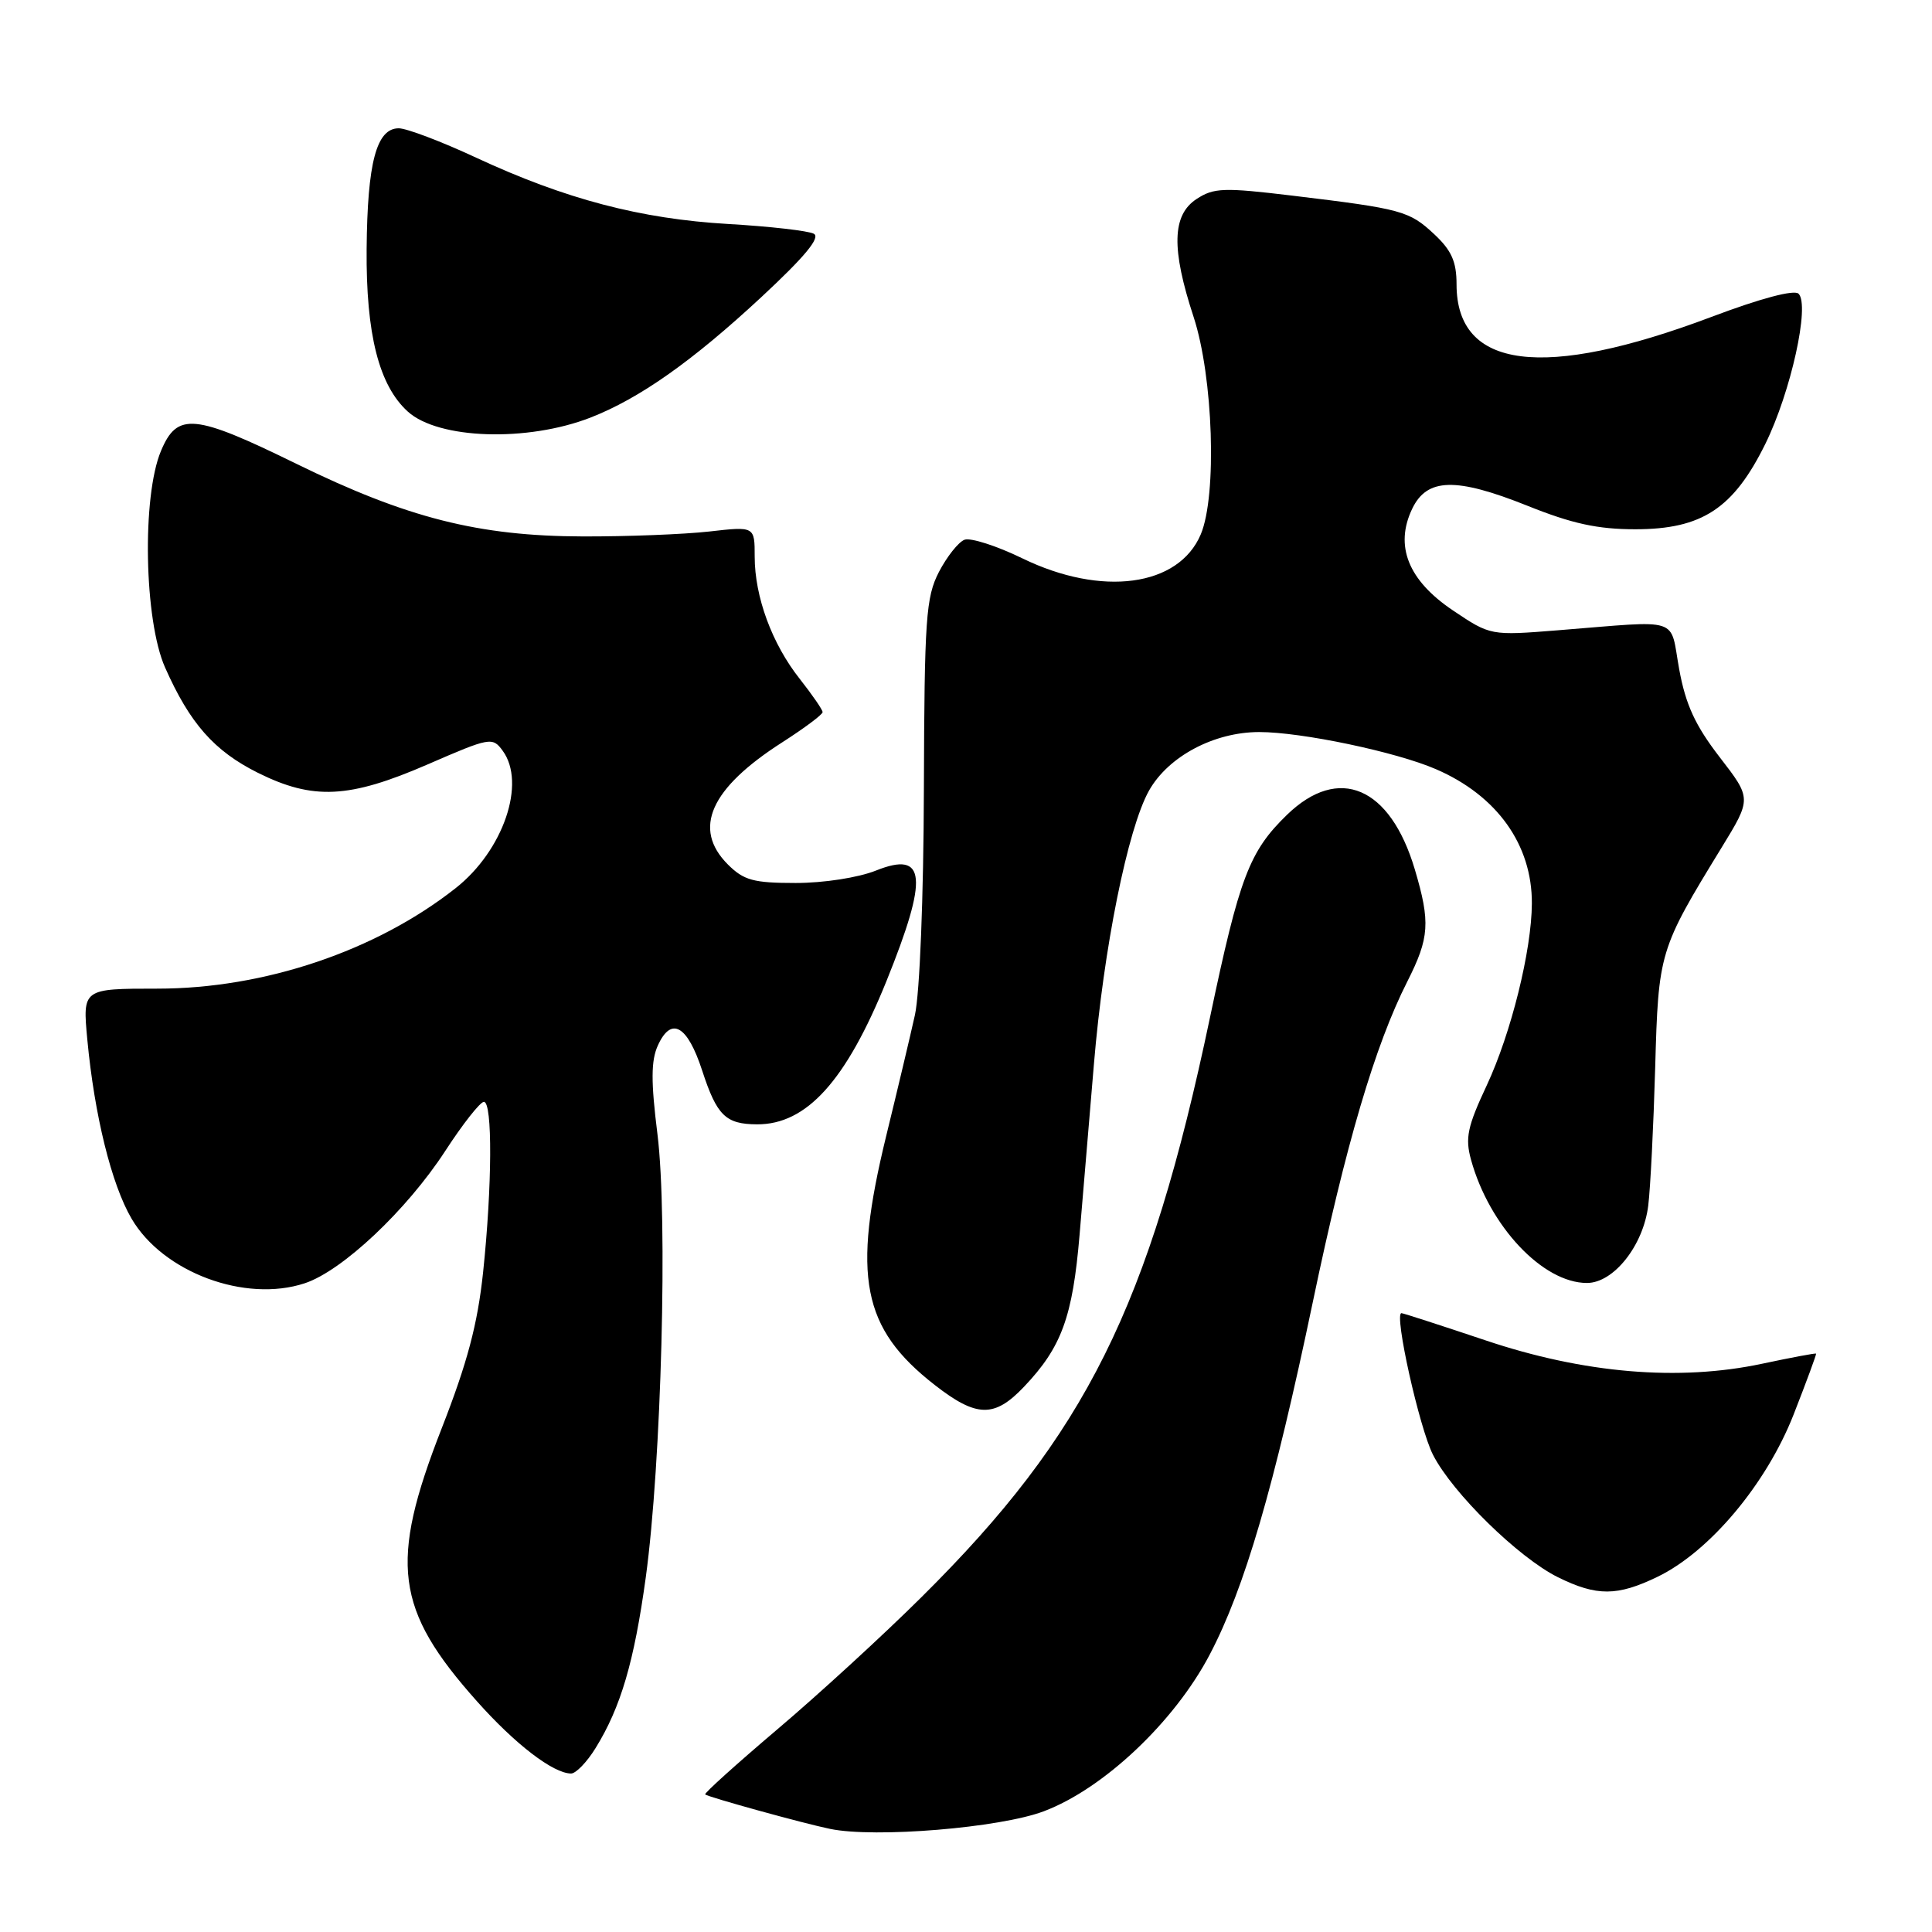 <?xml version="1.0" encoding="UTF-8" standalone="no"?>
<!DOCTYPE svg PUBLIC "-//W3C//DTD SVG 1.1//EN" "http://www.w3.org/Graphics/SVG/1.1/DTD/svg11.dtd" >
<svg xmlns="http://www.w3.org/2000/svg" xmlns:xlink="http://www.w3.org/1999/xlink" version="1.1" viewBox="0 0 256 256">
 <g >
 <path fill="currentColor"
d=" M 138.32 240.00 C 146.24 237.01 155.62 228.15 160.29 219.25 C 164.91 210.46 168.80 197.15 173.96 172.50 C 178.32 151.64 182.20 138.49 186.48 130.05 C 189.41 124.25 189.55 122.21 187.47 115.20 C 184.21 104.24 177.39 101.32 170.54 107.96 C 165.54 112.81 164.24 116.21 160.33 134.82 C 152.25 173.25 143.91 190.01 122.10 211.63 C 117.04 216.66 108.45 224.53 103.02 229.13 C 97.60 233.73 93.28 237.62 93.44 237.77 C 93.78 238.11 106.52 241.63 110.00 242.34 C 115.95 243.57 132.51 242.20 138.32 240.00 Z  M 78.91 231.64 C 82.26 226.23 84.03 220.19 85.57 209.00 C 87.64 193.86 88.50 161.46 87.12 150.32 C 86.24 143.30 86.26 140.53 87.17 138.53 C 88.94 134.63 91.09 135.85 93.05 141.88 C 94.99 147.82 96.15 148.96 100.30 148.98 C 106.87 149.02 112.11 143.22 117.46 130.00 C 123.04 116.18 122.72 112.70 116.08 115.35 C 113.73 116.29 109.16 117.00 105.43 117.00 C 99.84 117.00 98.56 116.65 96.45 114.55 C 91.72 109.81 94.10 104.47 103.67 98.35 C 106.60 96.47 109.00 94.68 109.00 94.36 C 109.00 94.05 107.64 92.08 105.99 89.98 C 102.30 85.33 100.00 79.08 100.00 73.75 C 100.00 69.74 100.00 69.74 93.96 70.43 C 90.63 70.80 83.09 71.10 77.21 71.08 C 63.41 71.04 53.95 68.64 39.32 61.48 C 25.71 54.81 23.49 54.60 21.33 59.75 C 18.79 65.79 19.10 82.20 21.87 88.44 C 25.15 95.85 28.38 99.51 34.17 102.40 C 41.49 106.04 46.25 105.81 56.66 101.29 C 64.94 97.69 65.26 97.63 66.61 99.48 C 69.75 103.77 66.69 112.71 60.38 117.68 C 49.82 126.01 35.01 131.00 20.87 131.00 C 10.94 131.00 10.94 131.00 11.57 137.75 C 12.51 147.76 14.77 156.94 17.44 161.49 C 21.60 168.59 32.48 172.65 40.38 170.04 C 45.35 168.40 53.87 160.38 58.99 152.52 C 61.32 148.93 63.63 146.00 64.12 146.00 C 65.27 146.00 65.22 157.13 64.01 168.61 C 63.28 175.47 61.93 180.56 58.52 189.28 C 51.55 207.11 52.34 213.25 63.19 225.42 C 68.27 231.13 73.31 234.99 75.67 235.00 C 76.31 235.00 77.77 233.49 78.91 231.64 Z  M 219.64 208.93 C 226.54 205.59 234.05 196.64 237.66 187.44 C 239.37 183.07 240.71 179.44 240.64 179.36 C 240.56 179.28 237.35 179.88 233.50 180.70 C 222.46 183.05 209.87 181.99 196.80 177.59 C 190.92 175.62 185.92 174.00 185.70 174.00 C 184.68 174.00 188.07 189.23 189.88 192.77 C 192.47 197.84 201.20 206.39 206.43 208.99 C 211.58 211.53 214.29 211.52 219.64 208.93 Z  M 135.69 183.75 C 140.67 178.51 142.13 174.51 143.05 163.61 C 143.52 158.05 144.38 147.88 144.95 141.00 C 146.23 125.65 149.43 109.79 152.25 104.76 C 154.81 100.22 160.87 97.00 166.86 97.00 C 172.46 97.00 184.99 99.63 190.27 101.92 C 198.37 105.42 203.02 111.94 202.98 119.72 C 202.95 125.94 200.23 136.90 197.01 143.80 C 194.44 149.28 194.12 150.79 194.92 153.68 C 197.35 162.48 204.43 170.00 210.28 170.00 C 213.82 170.00 217.75 165.04 218.40 159.75 C 218.69 157.41 219.10 149.20 219.32 141.49 C 219.75 126.15 219.84 125.83 228.12 112.31 C 232.10 105.81 232.10 105.81 227.86 100.32 C 224.63 96.13 223.36 93.38 222.50 88.67 C 221.22 81.63 222.98 82.20 206.50 83.51 C 197.50 84.23 197.50 84.23 192.50 80.87 C 186.59 76.89 184.77 72.34 187.12 67.42 C 189.08 63.32 192.90 63.22 202.38 67.01 C 208.30 69.39 211.70 70.13 216.68 70.13 C 225.53 70.13 229.70 67.38 233.93 58.79 C 237.30 51.93 239.84 40.44 238.32 38.92 C 237.75 38.35 233.29 39.53 226.78 41.99 C 204.48 50.39 193.00 48.93 193.00 37.68 C 193.00 34.67 192.34 33.18 190.04 31.03 C 186.73 27.94 185.74 27.67 171.30 25.93 C 162.15 24.83 160.84 24.87 158.55 26.37 C 155.30 28.50 155.19 32.96 158.16 42.00 C 160.76 49.94 161.28 65.65 159.11 70.80 C 156.18 77.74 146.00 79.11 135.46 73.98 C 132.05 72.32 128.60 71.22 127.80 71.52 C 126.99 71.83 125.47 73.76 124.41 75.79 C 122.69 79.14 122.49 81.92 122.42 104.50 C 122.38 118.92 121.87 131.62 121.23 134.50 C 120.62 137.25 118.91 144.45 117.43 150.50 C 112.88 169.15 114.21 176.00 123.86 183.52 C 129.41 187.84 131.76 187.89 135.69 183.75 Z  M 78.25 55.33 C 84.75 52.79 91.74 47.86 100.87 39.38 C 106.66 34.00 108.76 31.46 107.83 30.97 C 107.10 30.58 102.00 30.00 96.50 29.68 C 84.90 29.01 74.92 26.39 63.11 20.90 C 58.50 18.75 53.87 17.00 52.84 17.00 C 49.88 17.00 48.68 21.54 48.58 33.00 C 48.49 44.29 50.21 51.07 54.04 54.54 C 58.10 58.21 69.87 58.59 78.25 55.33 Z "/>
</g>
</svg>